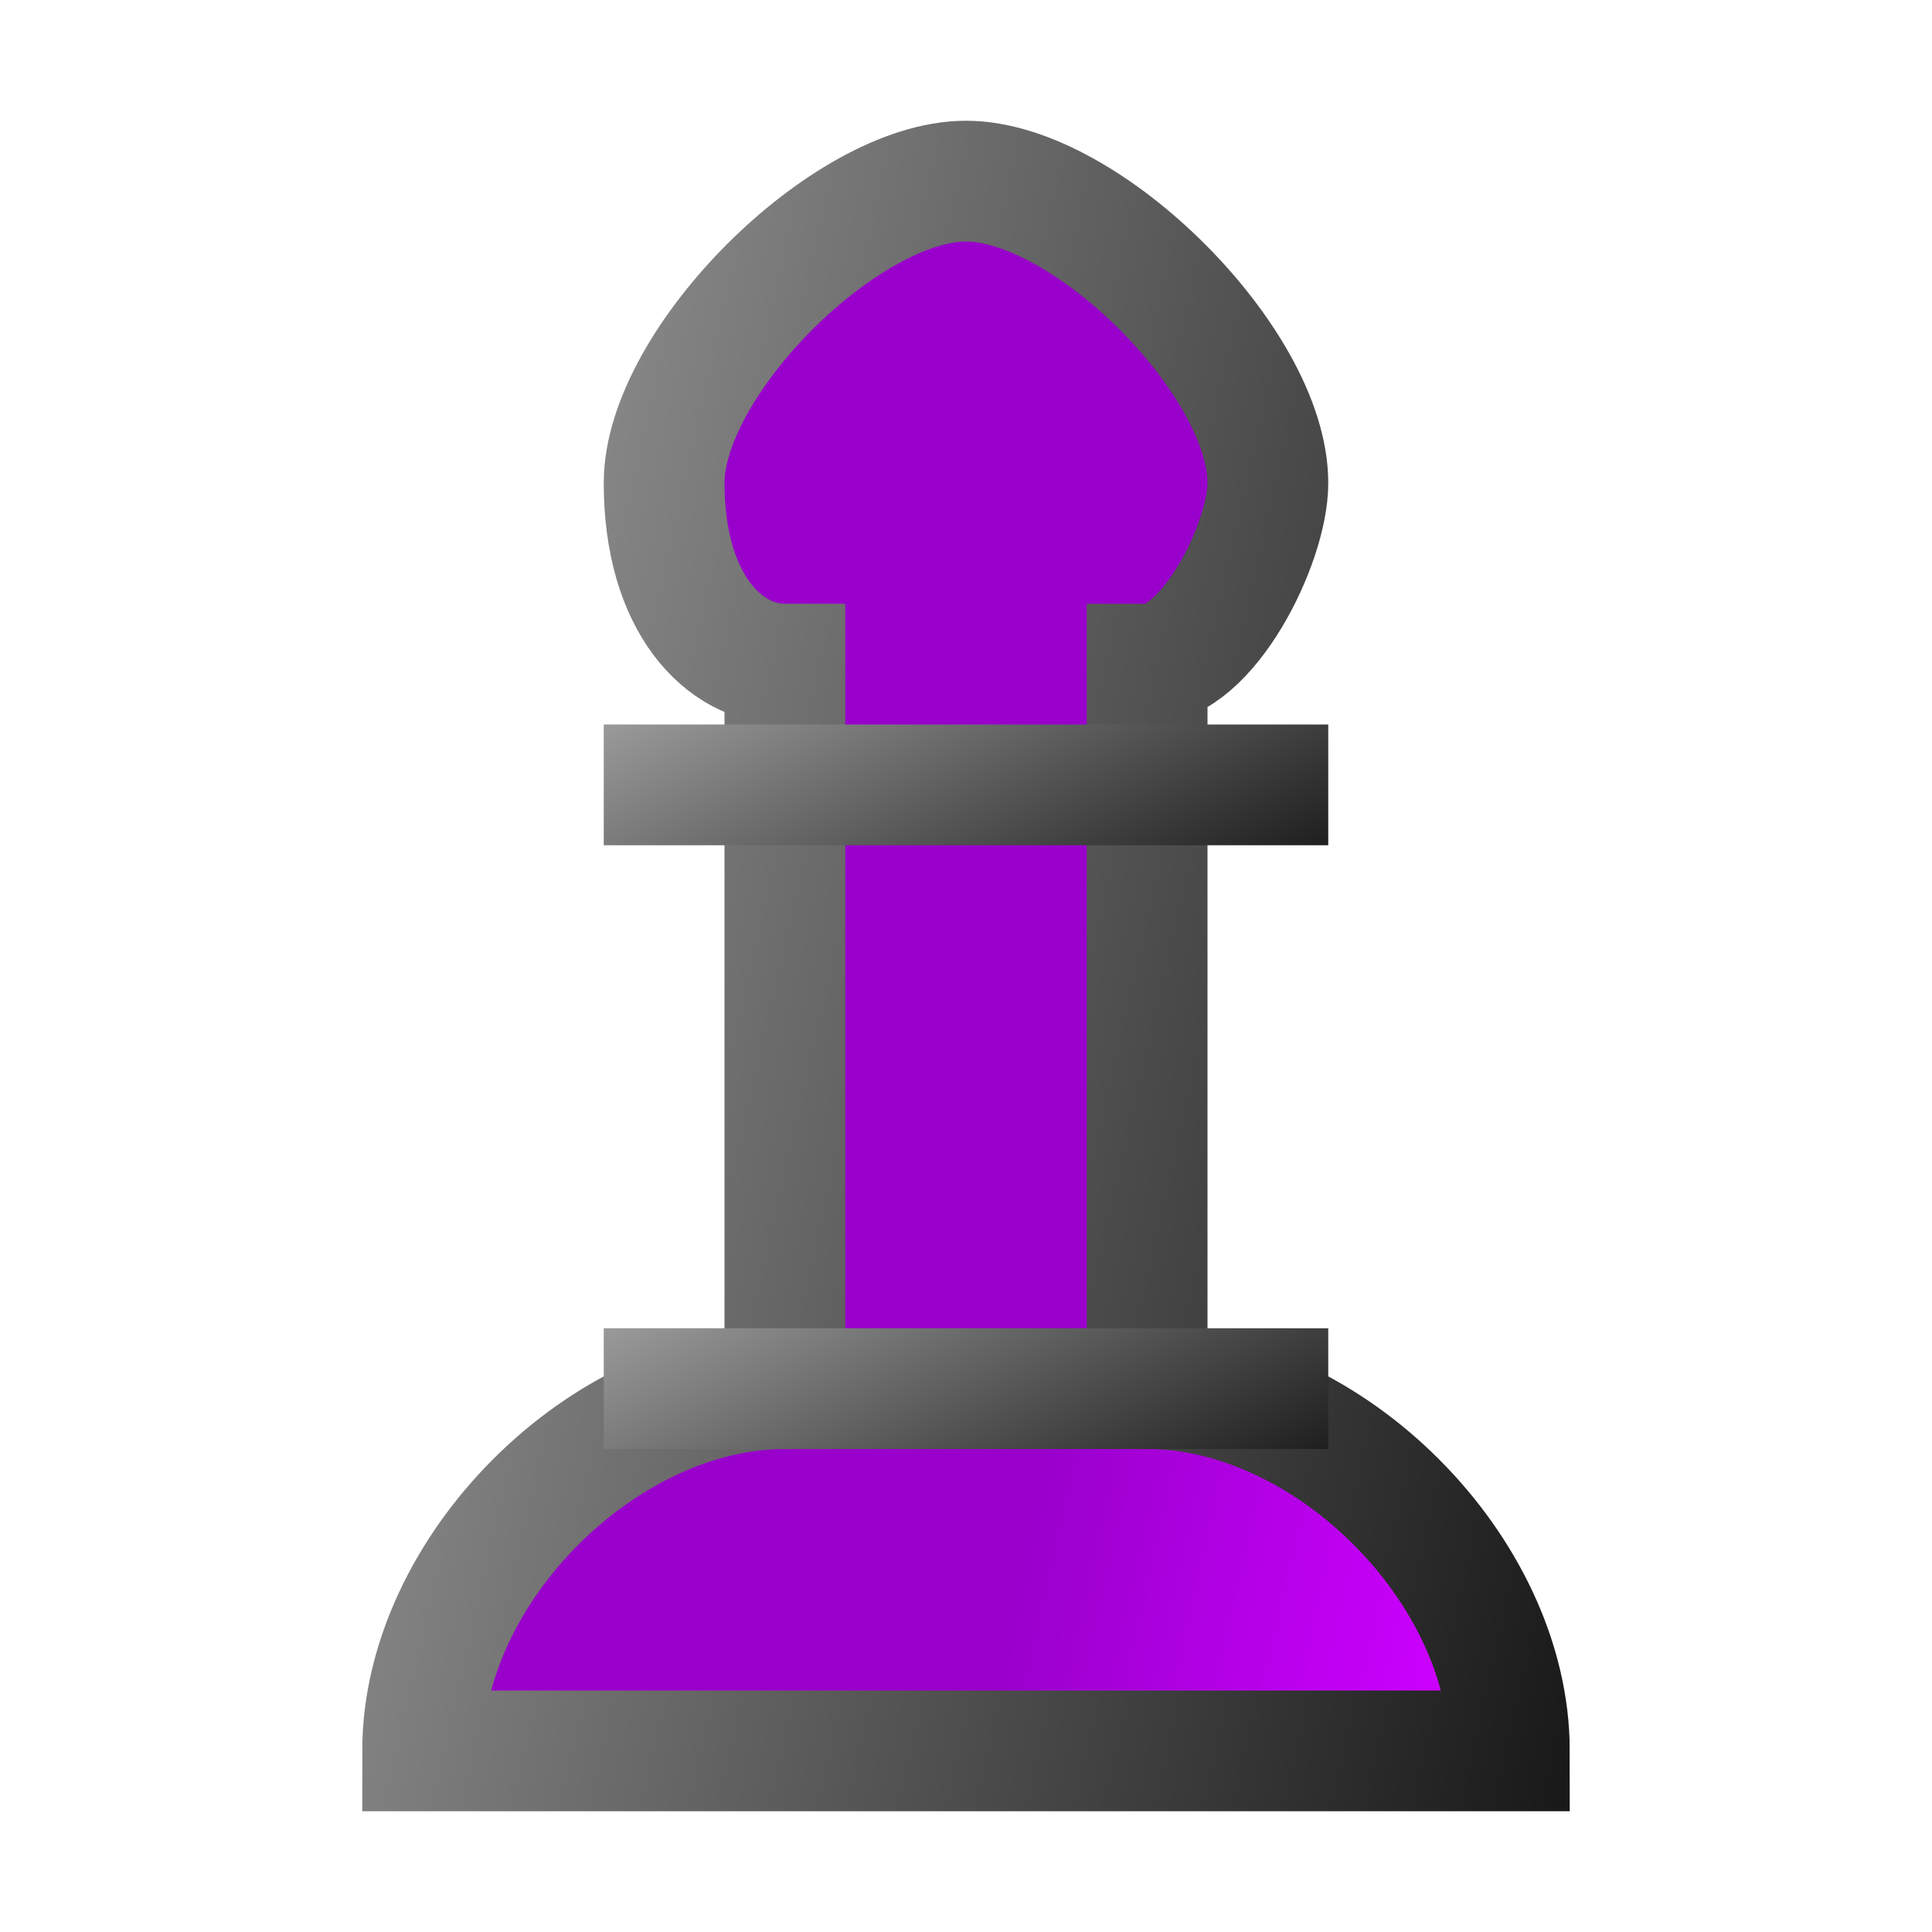 <svg version="1.1" xmlns="http://www.w3.org/2000/svg" viewBox="0 0 16 16">
<defs>
<linearGradient id="g1.5" x2="1.5" y2="0.5"><stop offset="50.5%" stop-color="#90C"/><stop offset="75.5%" stop-color="#C0F"/></linearGradient>
<linearGradient id="g2.5" x2="1.5" y2="0.5"><stop offset="0.5%" stop-color="#999"/><stop offset="100.5%" stop-color="#000"/></linearGradient>
</defs>
<path d="M3.5,14.5C3.5,13 5,11.5 6.5,11.5V5.5C6,5.5 5.5,5 5.5,4C5.5,3 7,1.5 8,1.5C9,1.5 10.5,3 10.5,4C10.5,4.5 10,5.5 9.5,5.5V11.5C11,11.5 12.5,13 12.5,14.5Z" stroke="url(#g2.5)" fill="url(#g1.5)"/>
<path d="M5,6H11V7H5Z" fill="url(#g2.5)"/>
<path d="M5,11H11V12H5Z" fill="url(#g2.5)"/>
</svg>

